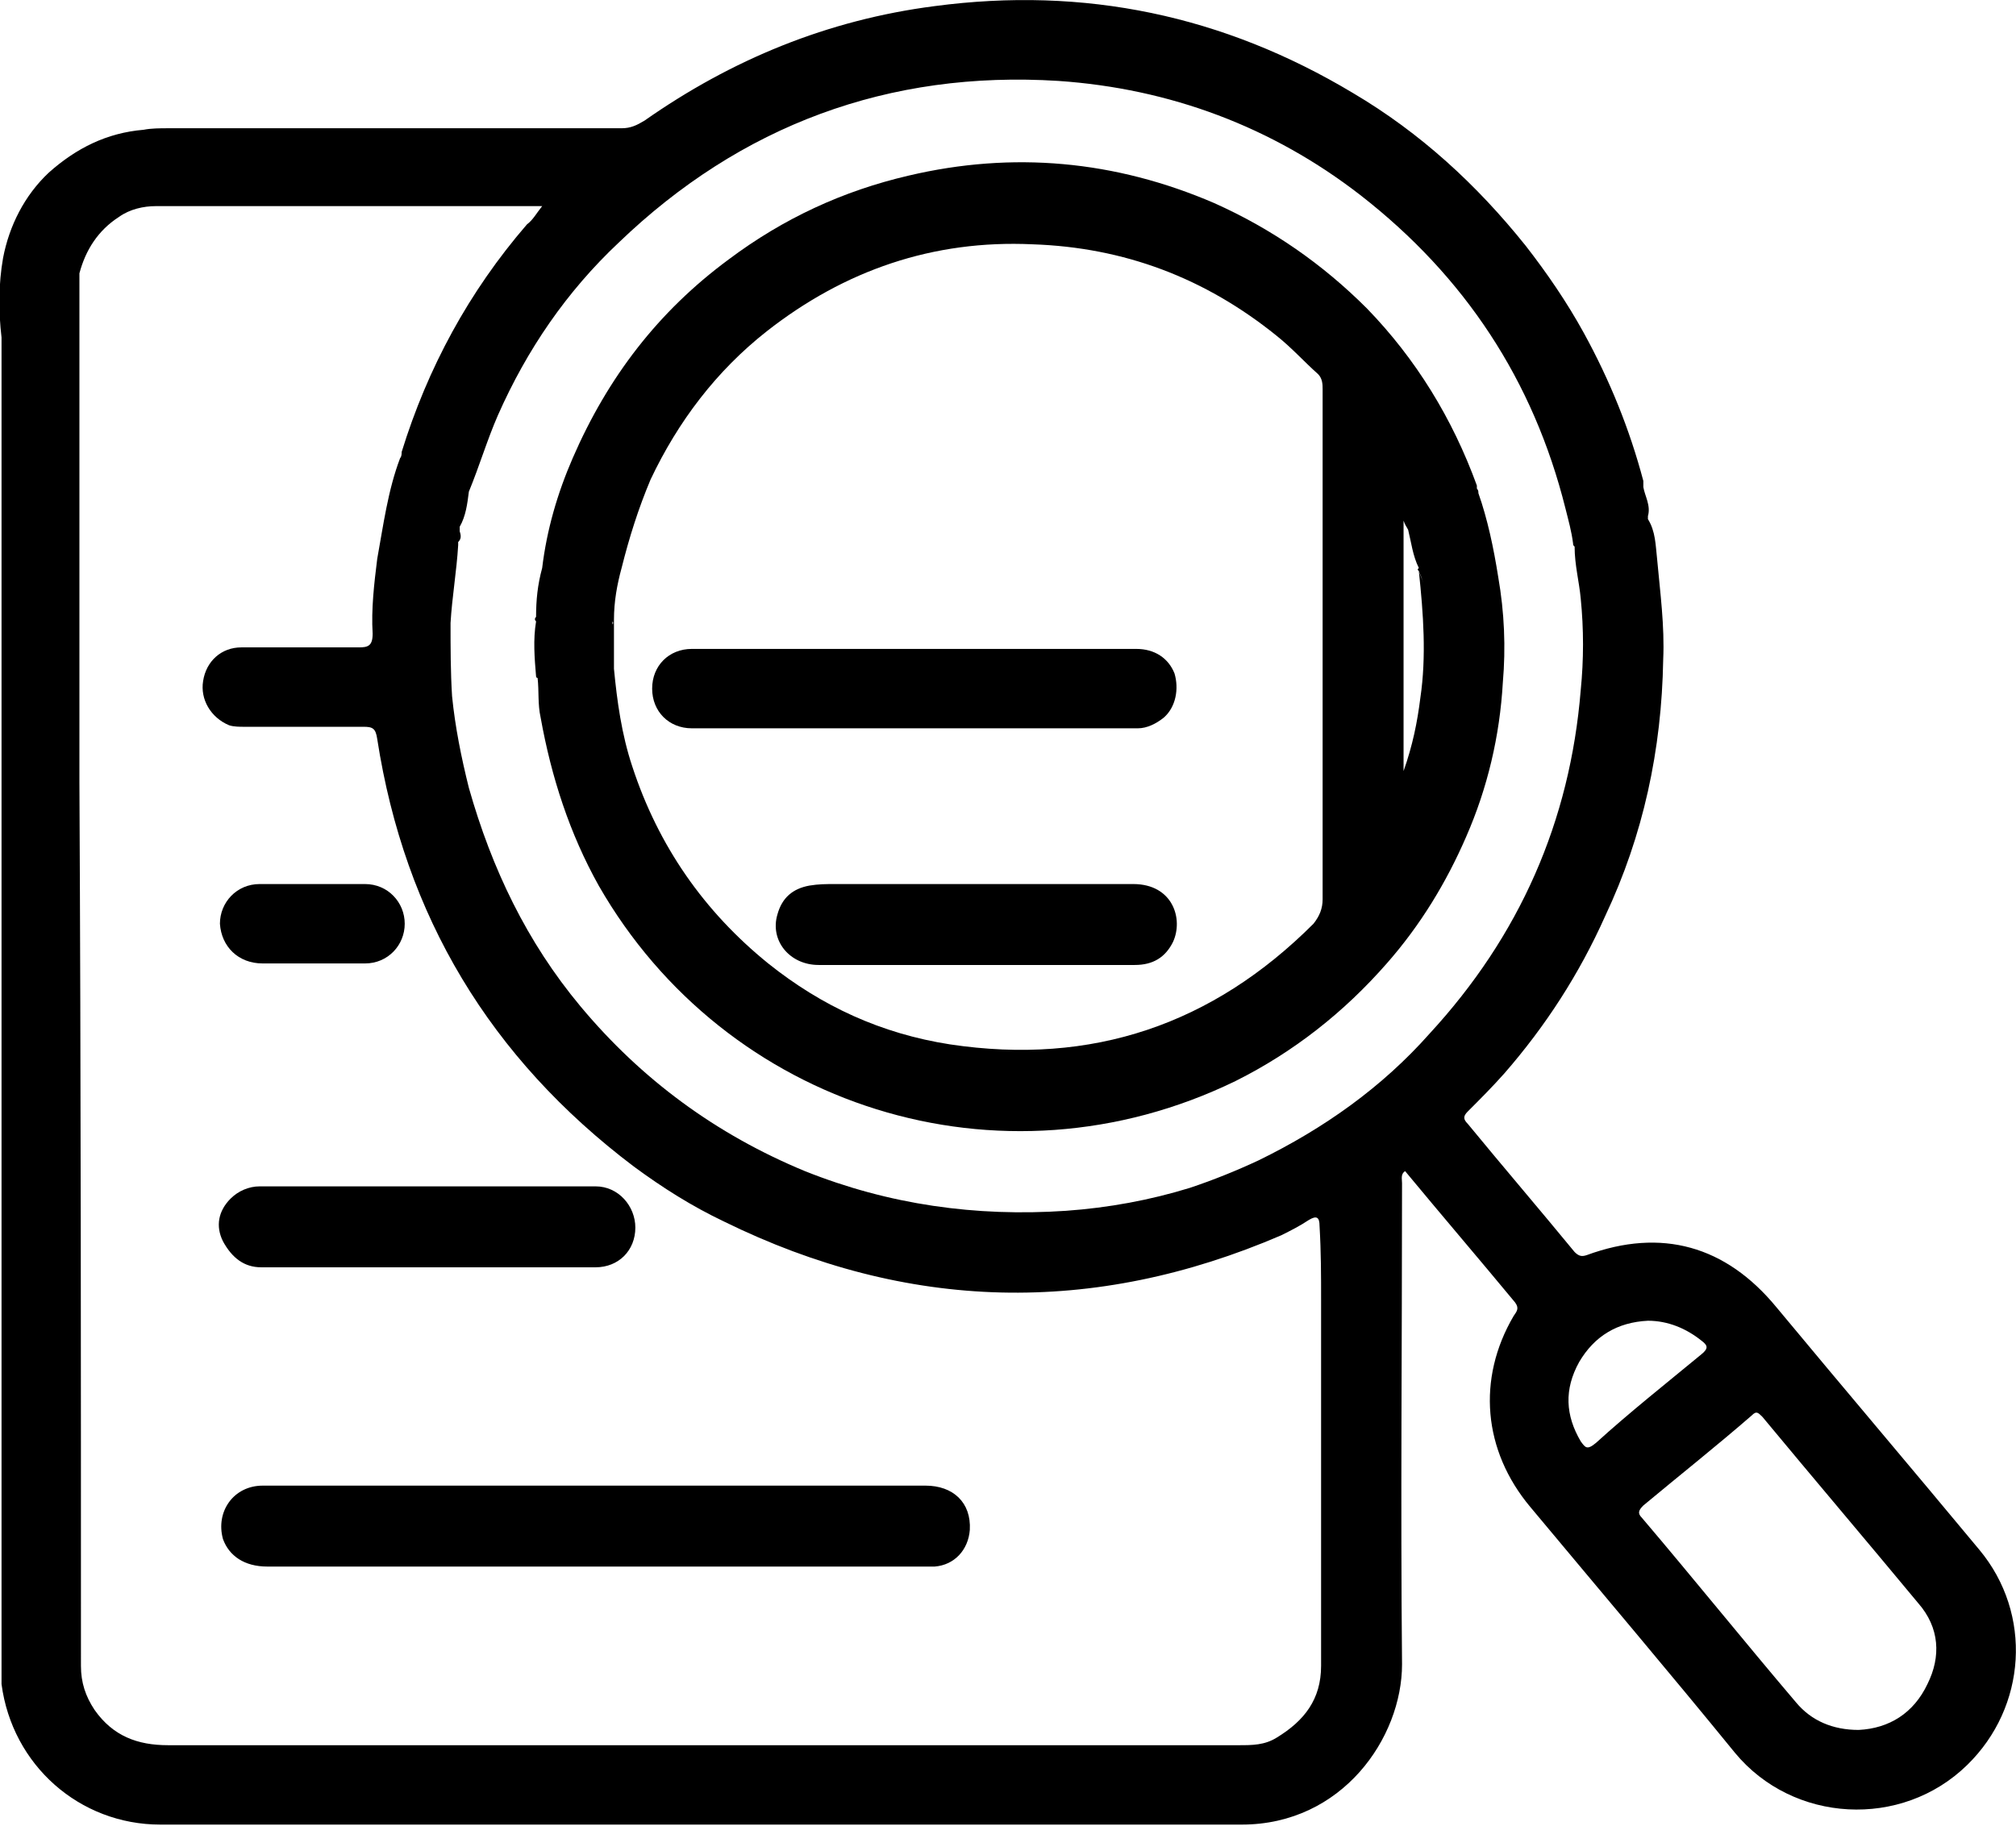 <?xml version="1.0" encoding="utf-8"?>
<!-- Generator: Adobe Illustrator 25.2.1, SVG Export Plug-In . SVG Version: 6.00 Build 0)  -->
<svg version="1.1" id="Camada_1" xmlns="http://www.w3.org/2000/svg" xmlns:xlink="http://www.w3.org/1999/xlink" x="0px" y="0px"
	 viewBox="0 0 132 119.6" style="enable-background:new 0 0 132 119.6;" xml:space="preserve">
<g>
	<path d="M129.6,101.5c-4.4-5.3-8.9-10.6-13.3-15.9c-3.3-4-7.5-5.2-12.4-3.4c-0.3,0.1-0.5,0.1-0.8-0.2c-2.3-2.8-4.7-5.6-7-8.4
		c-0.3-0.3-0.3-0.5,0-0.8c0.8-0.8,1.6-1.6,2.4-2.5c2.7-3.1,4.9-6.5,6.6-10.3c2.5-5.3,3.7-10.9,3.8-16.8c0.1-2.2-0.2-4.4-0.4-6.6
		c-0.1-0.9-0.1-1.8-0.6-2.6c0-0.1,0-0.1,0-0.2c0.2-0.7-0.2-1.3-0.3-1.9c0-0.1,0-0.3,0-0.4c-0.9-3.4-2.2-6.6-3.9-9.7
		c-1.1-2-2.4-3.9-3.8-5.7c-3.2-4-6.9-7.4-11.3-10C80.1,1,71-0.9,61.2,0.4c-7,0.9-13.3,3.5-19,7.5c-0.5,0.3-0.9,0.5-1.5,0.5
		c-9.9,0-19.8,0-29.7,0c-0.5,0-1.1,0-1.6,0.1C7,8.7,5,9.7,3.2,11.3c-1.6,1.5-2.6,3.5-3,5.6c-0.3,1.7-0.3,3.5-0.1,5.2
		c0,0.1,0,0.3,0,0.4c0,29.1,0,58.1,0,87.2c0,0.2,0,0.4,0,0.6c0.7,5.3,5.1,9.2,10.4,9.2c23.6,0,47.2,0,70.8,0
		c6.6,0,10.5-5.7,10.5-10.5c-0.1-10.5,0-21,0-31.5c0-0.3-0.1-0.6,0.2-0.8c2.4,2.9,4.8,5.7,7.2,8.6c0.3,0.4,0.1,0.6-0.1,0.9
		c-2.4,4.1-2,8.8,1.1,12.5c4.5,5.4,9,10.7,13.4,16.1c3.8,4.6,10.9,5,15.2,0.8C132.7,111.8,133.1,105.7,129.6,101.5z M103.3,35.5
		C103.3,35.5,103.3,35.6,103.3,35.5C103.3,35.6,103.3,35.5,103.3,35.5z M86.5,85.1c0,8,0,16,0,24c0,2.2-1.1,3.6-2.9,4.7
		c-0.8,0.5-1.6,0.5-2.5,0.5c-23.4,0-46.7,0-70.1,0c-2,0-3.6-0.6-4.8-2.3c-0.6-0.9-0.9-1.8-0.9-2.9c0-19.3,0-38.6-0.1-57.9
		c0-10.6,0-21.2,0-31.8c0-0.5,0-1,0-1.5c0.4-1.5,1.2-2.8,2.6-3.7c0.7-0.5,1.6-0.7,2.4-0.7c8.4,0,16.7,0,25.3,0
		c-0.4,0.5-0.6,0.9-1,1.2c-3.8,4.4-6.5,9.4-8.2,14.9c0,0.1,0,0.3-0.1,0.4c0.1,0.1,0.1,0.2,0.1,0.2c0-0.1,0-0.2-0.1-0.2
		c-0.8,2.1-1.1,4.4-1.5,6.6c-0.2,1.6-0.4,3.3-0.3,4.9c0,0.8-0.3,0.9-0.9,0.9c-2.6,0-5.1,0-7.7,0c-1.3,0-2.3,0.9-2.5,2.2
		c-0.2,1.2,0.5,2.4,1.7,2.9c0.3,0.1,0.7,0.1,1,0.1c2.6,0,5.2,0,7.8,0c0.6,0,0.8,0.1,0.9,0.8c1.8,11.6,7.4,20.9,16.8,28
		c1.9,1.4,3.8,2.6,5.9,3.6c12,5.9,24.2,6.2,36.5,0.9c0.6-0.3,1.2-0.6,1.8-1c0.5-0.3,0.7-0.2,0.7,0.4C86.5,82,86.5,83.6,86.5,85.1z
		 M30.2,34.2c0,0,0,0.1,0,0.1C30.2,34.3,30.2,34.3,30.2,34.2z M82.4,76c-1.5,0.7-3,1.3-4.5,1.8c-2.6,0.8-5.3,1.3-8.1,1.5
		c-5.9,0.4-11.6-0.4-17.1-2.6c-5.8-2.4-10.7-6-14.7-10.8c-3.5-4.2-5.8-9-7.3-14.3c-0.5-2-0.9-4-1.1-6c-0.1-1.6-0.1-3.2-0.1-4.8
		c0.1-1.7,0.4-3.4,0.5-5.1c0,0,0,0,0,0c0-0.1,0-0.1,0-0.2l0,0c0.2-0.2,0.2-0.4,0.1-0.7c0-0.1,0-0.2,0-0.3l0,0
		c0.4-0.7,0.5-1.5,0.6-2.3c0.7-1.7,1.2-3.4,1.9-5c1.9-4.3,4.5-8.1,7.9-11.3c8-7.7,17.7-11.3,28.8-10.6c7.3,0.5,14,3,19.8,7.5
		c6.8,5.3,11.3,12.1,13.4,20.5c0.2,0.8,0.4,1.5,0.5,2.3c0,0,0,0,0,0c0,0.1,0,0.1,0.1,0.2c0,1.2,0.3,2.3,0.4,3.4c0.2,2,0.2,4,0,6
		c-0.7,8.6-4,16.1-9.9,22.5C90.5,71.2,86.7,73.9,82.4,76z M103.5,94.4c-1-1.7-1.1-3.4-0.1-5.2c1-1.7,2.5-2.6,4.5-2.7
		c1.3,0,2.5,0.5,3.5,1.3c0.4,0.3,0.5,0.5,0,0.9c-2.3,1.9-4.7,3.8-6.9,5.8C103.9,95,103.8,94.8,103.5,94.4z M126.2,110.3
		c-0.9,1.9-2.5,2.9-4.5,3c-1.7,0-3.1-0.6-4.1-1.8c-3.4-4-6.7-8.1-10.1-12.1c-0.3-0.3-0.2-0.5,0.1-0.8c2.4-2,4.8-3.9,7.1-5.9
		c0.3-0.3,0.4-0.2,0.7,0.1c3.4,4.1,6.8,8.1,10.2,12.2C127,106.6,127.1,108.5,126.2,110.3z"/>
	<path d="M60.6,97.3c-7.2,0-14.4,0-21.6,0c-4.1,0-8.1,0-12.2,0c-3.2,0-6.4,0-9.6,0c-1.9,0-3.1,1.7-2.6,3.5c0.4,1.1,1.4,1.8,2.9,1.8
		c14.2,0,28.4,0,42.6,0c0.4,0,0.8,0,1.1,0c1.3-0.1,2.2-1.1,2.3-2.4C63.6,98.4,62.4,97.3,60.6,97.3z"/>
	<path d="M17.1,83c3.6,0,7.3,0,10.9,0c0,0,0,0,0,0c3.7,0,7.3,0,11,0c1.5,0,2.6-1.1,2.6-2.6c0-1.4-1.1-2.7-2.6-2.7
		c-7.3,0-14.6,0-22,0c-0.7,0-1.4,0.3-1.9,0.8c-0.8,0.8-1,1.8-0.5,2.8C15.2,82.4,16,83,17.1,83z"/>
	<path d="M17.2,63.1c1.1,0,2.2,0,3.3,0c0,0,0,0,0,0c1.1,0,2.3,0,3.4,0c1.5,0,2.6-1.2,2.6-2.6c0-1.4-1.1-2.6-2.6-2.6
		c-2.3,0-4.6,0-6.9,0c-1.5,0-2.6,1.2-2.6,2.6C14.5,62,15.6,63.1,17.2,63.1z"/>
	<path d="M96.8,32.3c-0.1,0.4,0,0.8,0.1,1.2C96.8,33.1,96.7,32.7,96.8,32.3C96.8,32.3,96.8,32.3,96.8,32.3c0-0.1,0-0.2-0.1-0.3
		c0-0.1,0-0.2,0-0.2c-1.6-4.4-4-8.3-7.2-11.6c-2.9-2.9-6.2-5.2-10-6.9c-6.5-2.8-13.2-3.4-20-1.8c-4.3,1-8.2,2.8-11.8,5.5
		c-4.6,3.4-7.9,7.7-10.2,13c-1,2.3-1.7,4.7-2,7.2c-0.3,1.1-0.4,2.1-0.4,3.2c-0.1,0.1-0.1,0.2,0,0.3c-0.2,1.2-0.1,2.4,0,3.6
		c0,0,0,0,0,0c0,0,0,0.1,0.1,0.1c0.1,0.9,0,1.7,0.2,2.6c0.7,3.9,1.9,7.6,3.8,11c8.3,14.5,26.3,20.3,41.7,12.8
		c3.8-1.9,7.1-4.5,9.9-7.7c2.2-2.5,3.9-5.3,5.2-8.3c1.4-3.2,2.2-6.6,2.4-10.1c0.2-2.3,0.1-4.6-0.3-6.9C97.8,35.9,97.4,34,96.8,32.3z
		 M92.2,34.4C92.2,34.3,92.2,34.3,92.2,34.4C92.2,34.3,92.2,34.3,92.2,34.4z M40.2,43.6C40.2,43.6,40.2,43.6,40.2,43.6
		C40.2,43.6,40.2,43.6,40.2,43.6z M40.1,40.9c0-0.1,0-0.1,0-0.2C40.2,40.8,40.1,40.9,40.1,40.9z M86.6,58.9c0,0.6-0.2,1.1-0.6,1.6
		c-6.6,6.6-14.5,9.3-23.8,7.9c-4.5-0.7-8.4-2.5-11.9-5.3c-4.2-3.4-7.2-7.7-8.9-12.9c-0.7-2.1-1-4.3-1.2-6.4l0,0c0-0.1,0-0.2,0-0.3
		c0-0.2,0-0.5,0-0.7c0,0,0-0.1,0-0.1c0-0.4,0-0.9,0-1.3h0c0-0.3,0-0.5,0-0.8c0-1.2,0.2-2.3,0.5-3.4c0.5-2,1.1-3.9,1.9-5.8
		c1.8-3.8,4.3-7.1,7.6-9.7c5.1-4,10.9-6,17.4-5.7c6,0.2,11.3,2.2,16,6c1,0.8,1.8,1.7,2.7,2.5c0.3,0.3,0.3,0.7,0.3,1
		c0,6.5,0,13.1,0,19.6C86.6,49.7,86.6,54.3,86.6,58.9z M93,45.7c-0.2,1.6-0.5,3.1-1.1,4.8c0-5.6,0-10.9,0-16.4
		c0.1,0.3,0.2,0.4,0.3,0.6c0,0,0,0,0,0l0,0c0,0,0,0,0,0c0.2,0.8,0.3,1.7,0.7,2.5c-0.1,0.1-0.1,0.1,0,0.2c0.1,0.2,0.2,0.5,0.3,0.8
		c-0.1-0.3-0.2-0.5-0.3-0.8C93.2,40.2,93.4,43,93,45.7z"/>
	<path d="M76.2,47c0.8-0.7,1-1.9,0.7-2.9c-0.4-1-1.3-1.6-2.5-1.6c-4.8,0-9.7,0-14.5,0c-4.9,0-9.7,0-14.6,0c-1.5,0-2.6,1.1-2.6,2.6
		c0,1.5,1.1,2.6,2.6,2.6c9.7,0,19.5,0,29.2,0C75.1,47.7,75.7,47.4,76.2,47z"/>
	<path d="M74.2,57.9c-6.5,0-13,0-19.5,0c-0.6,0-1.1,0-1.7,0.1c-1.1,0.2-1.8,0.8-2.1,1.9c-0.5,1.7,0.8,3.3,2.7,3.3
		c3.5,0,6.9,0,10.4,0c0,0,0,0,0,0c3.4,0,6.8,0,10.3,0c1.2,0,2-0.5,2.5-1.5C77.5,60.2,76.8,57.9,74.2,57.9z"/>
</g>
<g>
</g>
<g>
</g>
<g>
</g>
<g>
</g>
<g>
</g>
<g>
</g>
</svg>

